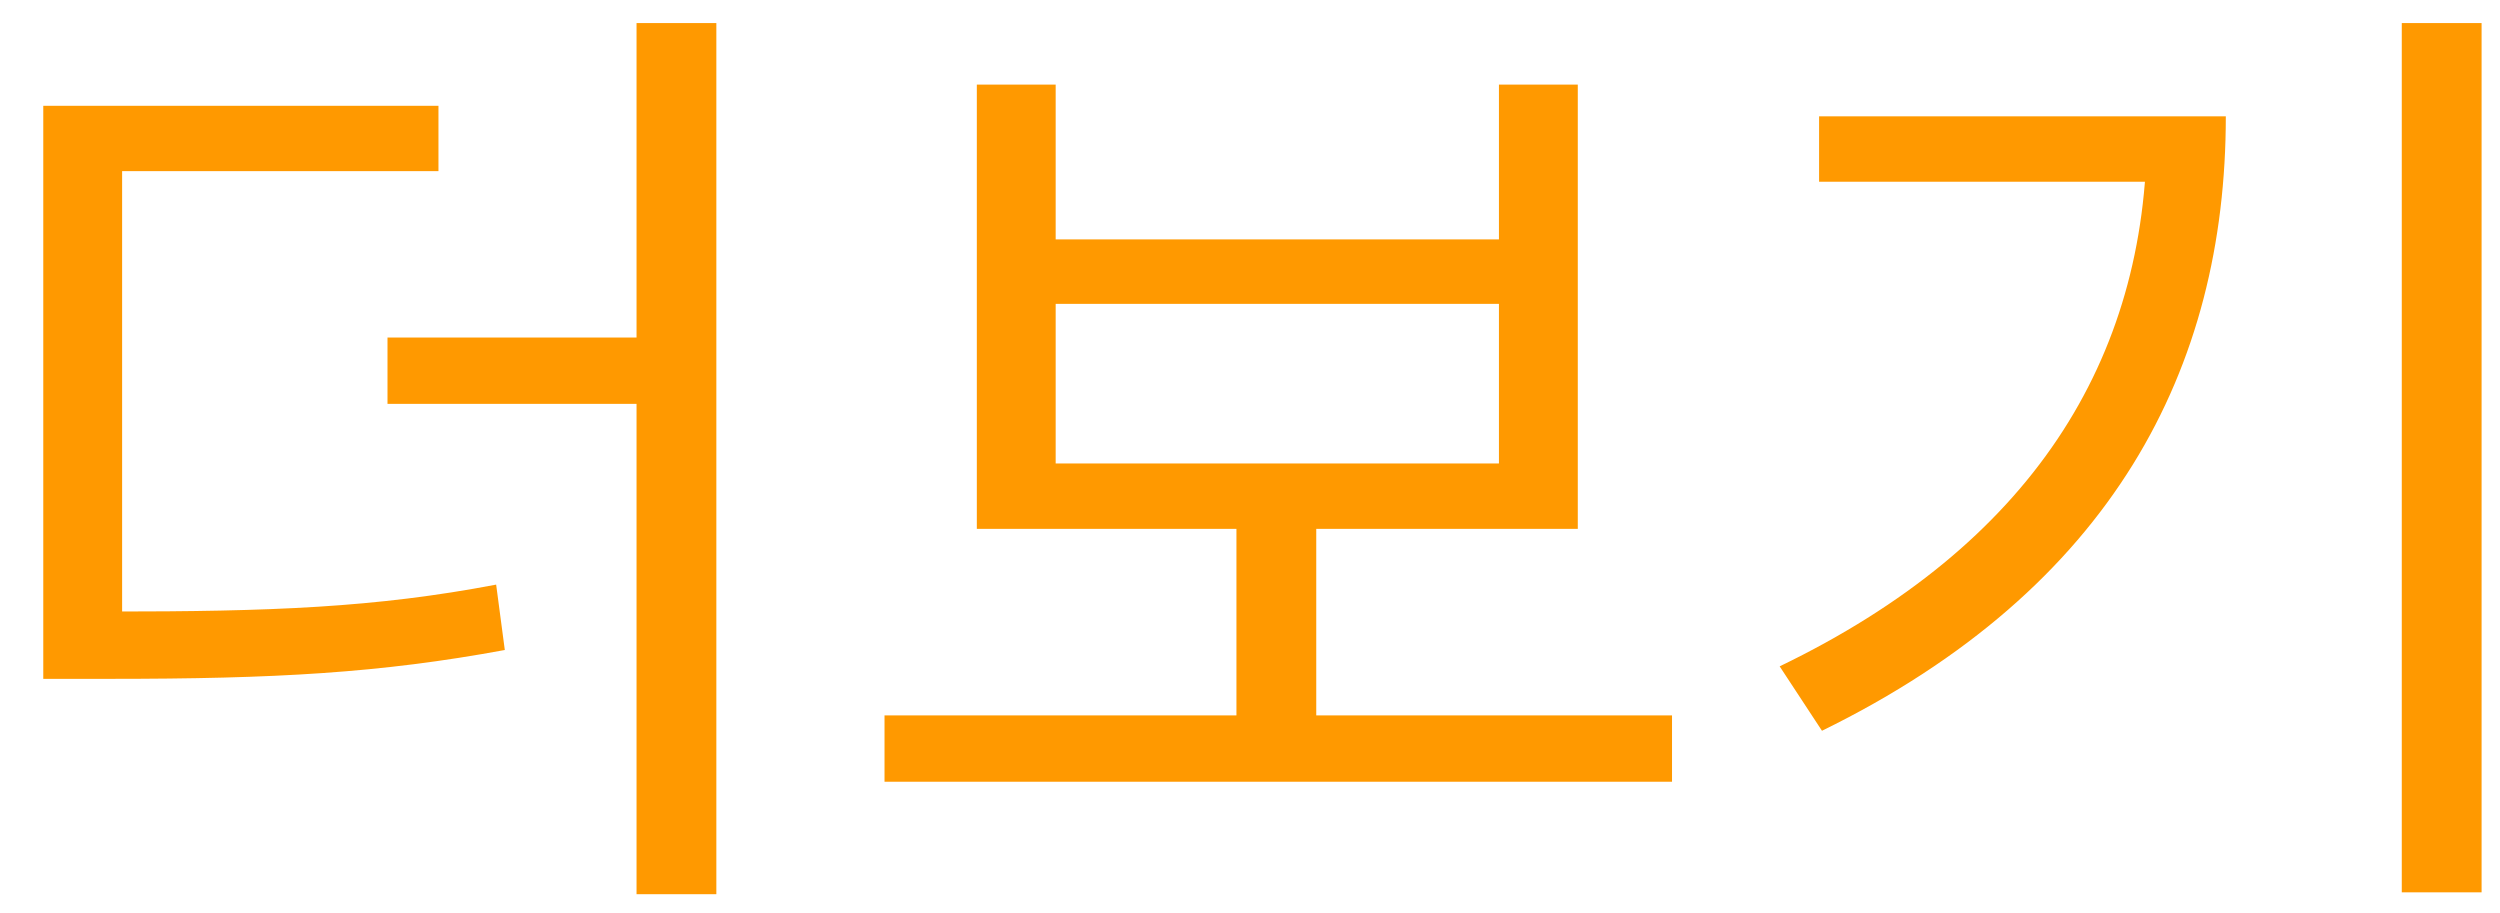 <svg width="52" height="19" viewBox="0 0 52 19" fill="none" xmlns="http://www.w3.org/2000/svg">
<path d="M0.9 12.72H2.28C5.64 12.72 7.8 12.64 10.32 12.16L10.5 13.52C7.9 14 5.72 14.12 2.28 14.12H0.9V12.72ZM0.9 2.2H9.12V3.56H2.54V13.24H0.9V2.2ZM13.24 0.48H14.9V18.6H13.24V0.48ZM8.06 7.02H13.92V8.4H8.06V7.02ZM18.398 14.88H34.778V16.26H18.398V14.88ZM25.718 10.56H27.378V15.28H25.718V10.56ZM20.318 1.76H21.958V4.98H31.178V1.76H32.818V11H20.318V1.76ZM21.958 6.32V9.64H31.178V6.32H21.958ZM49.957 0.48H51.617V18.56H49.957V0.48ZM44.657 2.42H46.297C46.297 7.66 43.937 12.24 37.897 15.2L37.017 13.86C42.237 11.34 44.657 7.5 44.657 2.7V2.42ZM37.837 2.42H45.377V3.78H37.837V2.42Z" fill="#FF9900"/>
</svg>
